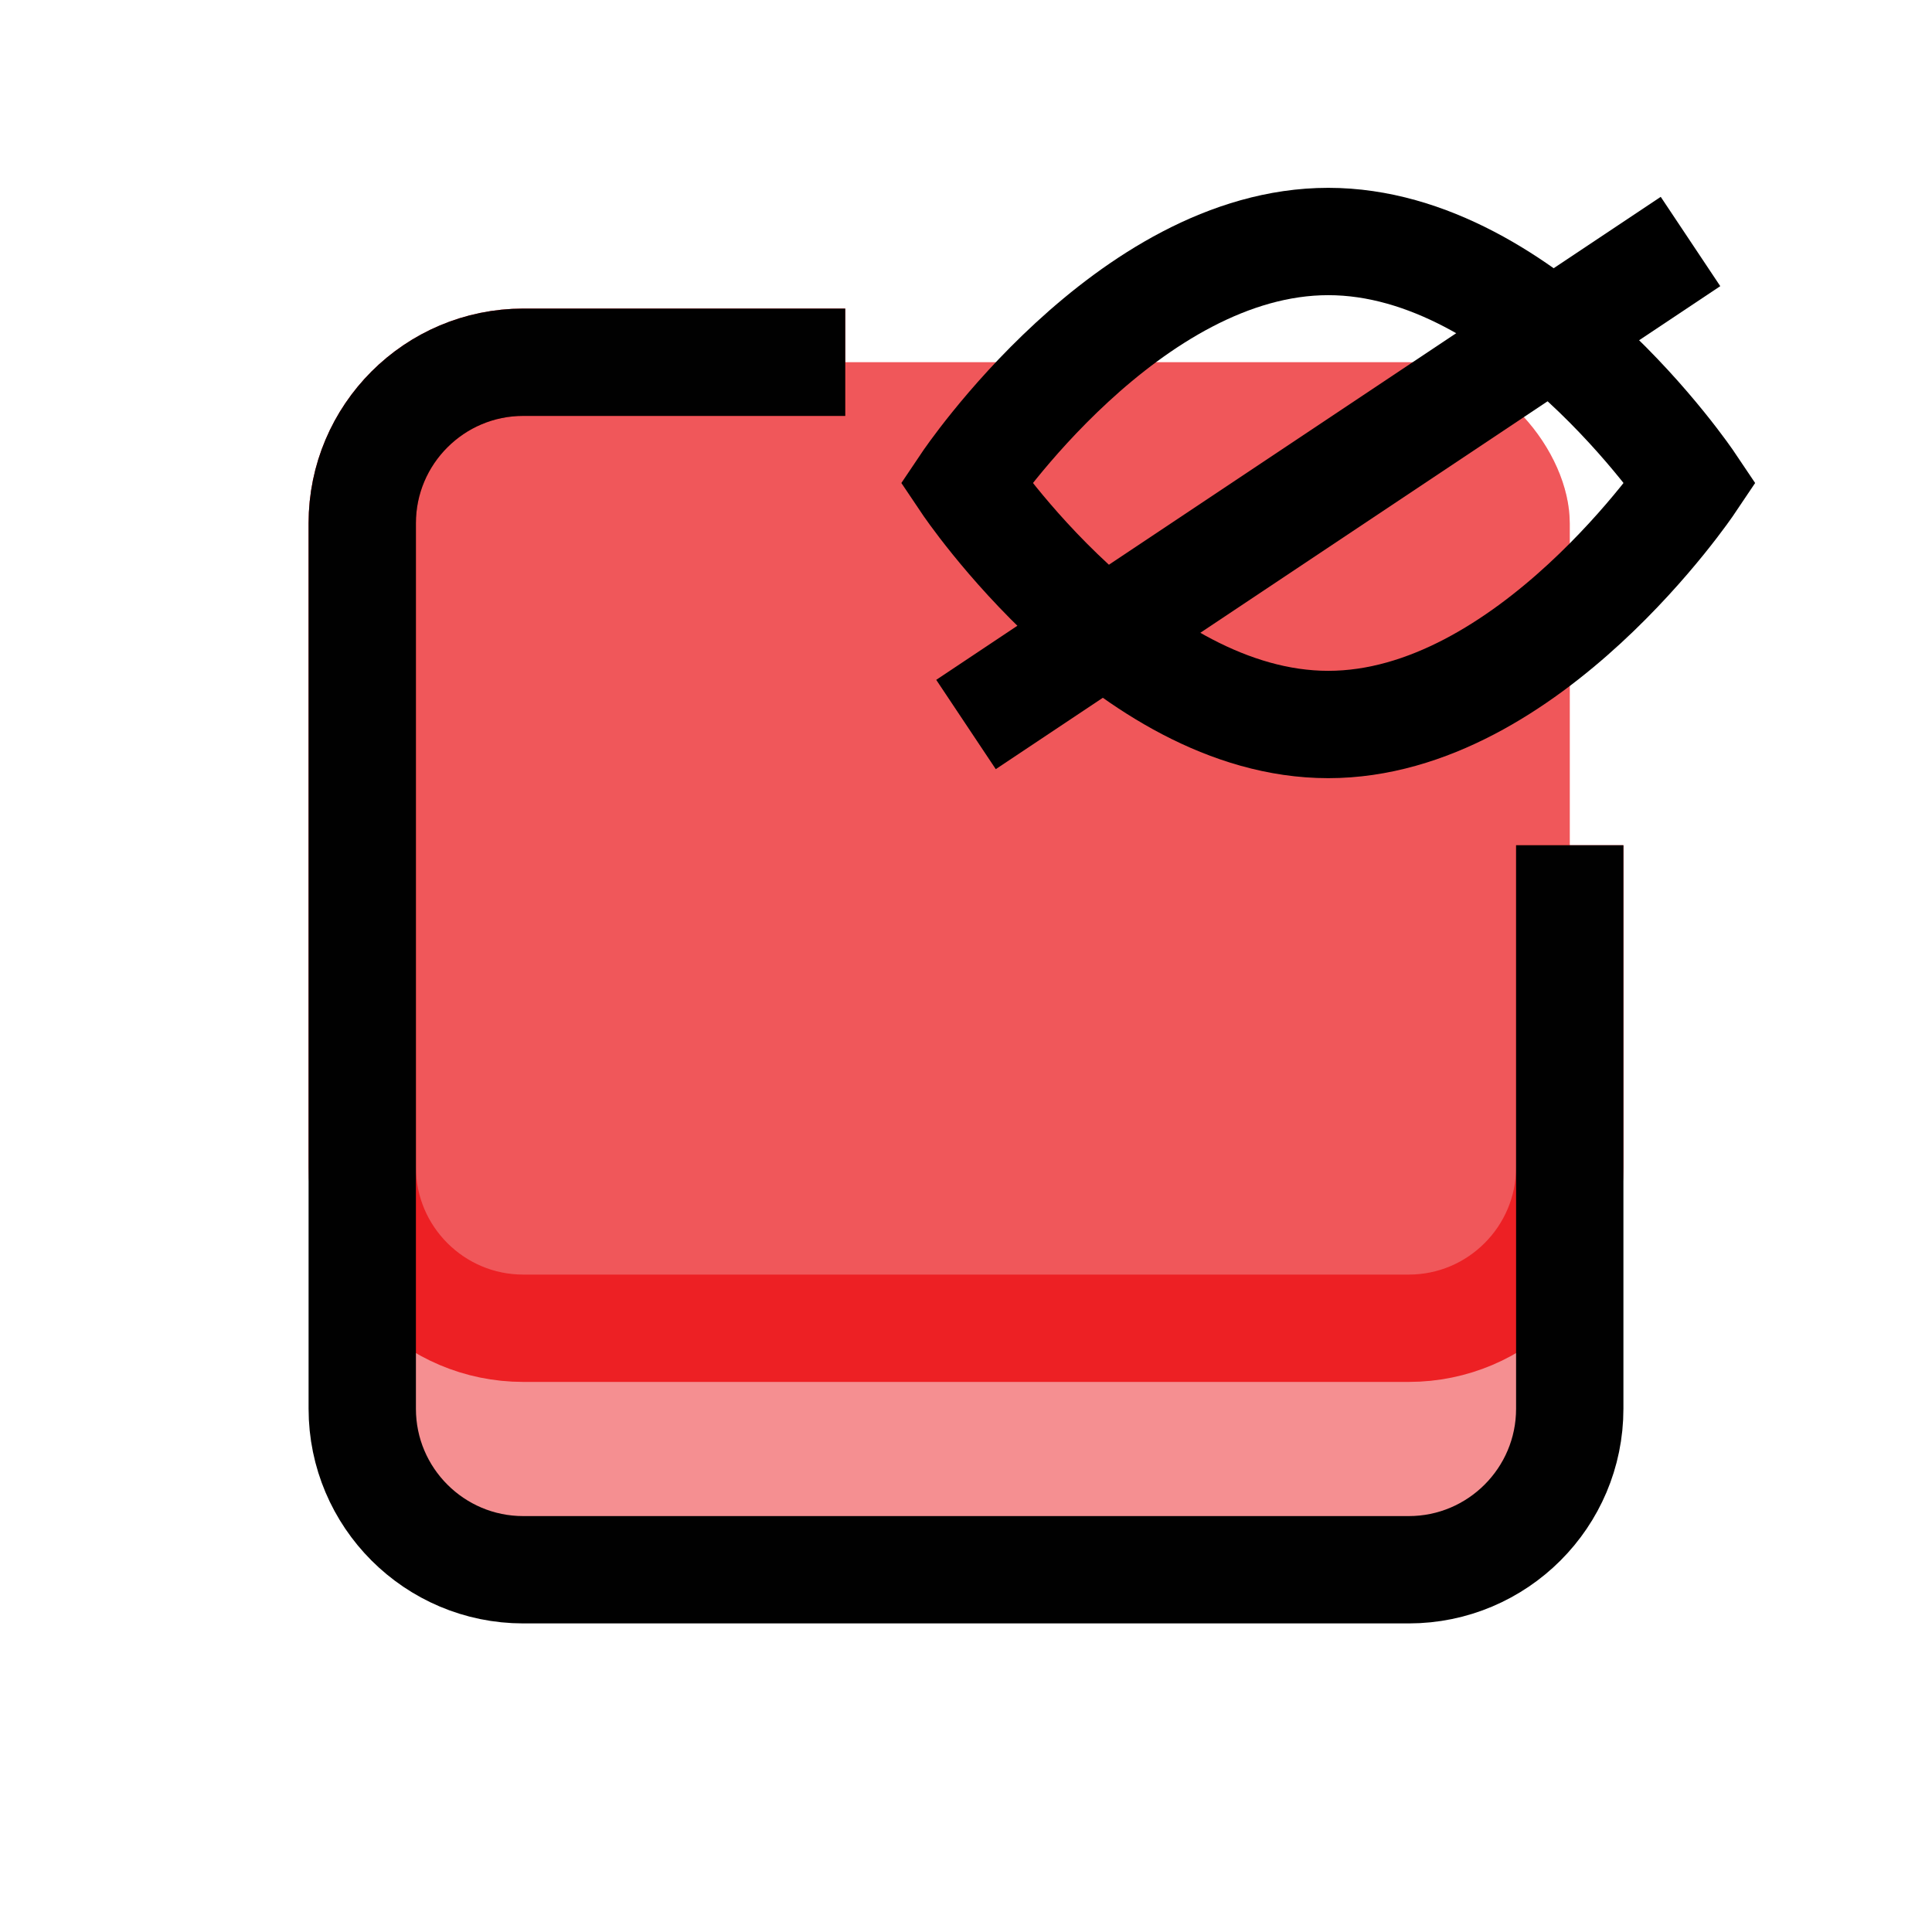 <?xml version="1.0" encoding="UTF-8"?>
<svg id="Layer_1" data-name="Layer 1" xmlns="http://www.w3.org/2000/svg" viewBox="0 0 72 72">
  <rect x="13.5" y="13.5" width="45" height="45" rx="6" ry="6" style="fill: #ed2024; opacity: .5; stroke-width: 0px;"/>
  <rect x="13.5" y="13.5" width="45" height="36" rx="6" ry="6" style="fill: #ed2024; opacity: .5; stroke-width: 0px;"/>
  <path d="M58.5,31.5v12c0,3.31-2.69,6-6,6H19.5c-3.31,0-6-2.69-6-6v-24c0-3.31,2.69-6,6-6h12" style="fill: none; stroke: #ed2024; stroke-miterlimit: 10; stroke-width: 4px;"/>
  <path d="M58.5,31.5v21c0,3.31-2.69,6-6,6H19.5c-3.31,0-6-2.69-6-6V19.5c0-3.31,2.69-6,6-6h12" style="fill: none; stroke: #010101; stroke-miterlimit: 10; stroke-width: 4px;"/>
  <path d="M63,18s-6.04,9-13.5,9-13.5-9-13.5-9c0,0,6.04-9,13.5-9s13.5,9,13.5,9Z" style="fill: none; stroke: #000; stroke-miterlimit: 10; stroke-width: 4px;"/>
  <line x1="63" y1="9" x2="36" y2="27" style="fill: none; stroke: #000; stroke-miterlimit: 10; stroke-width: 4px;"/>
</svg>